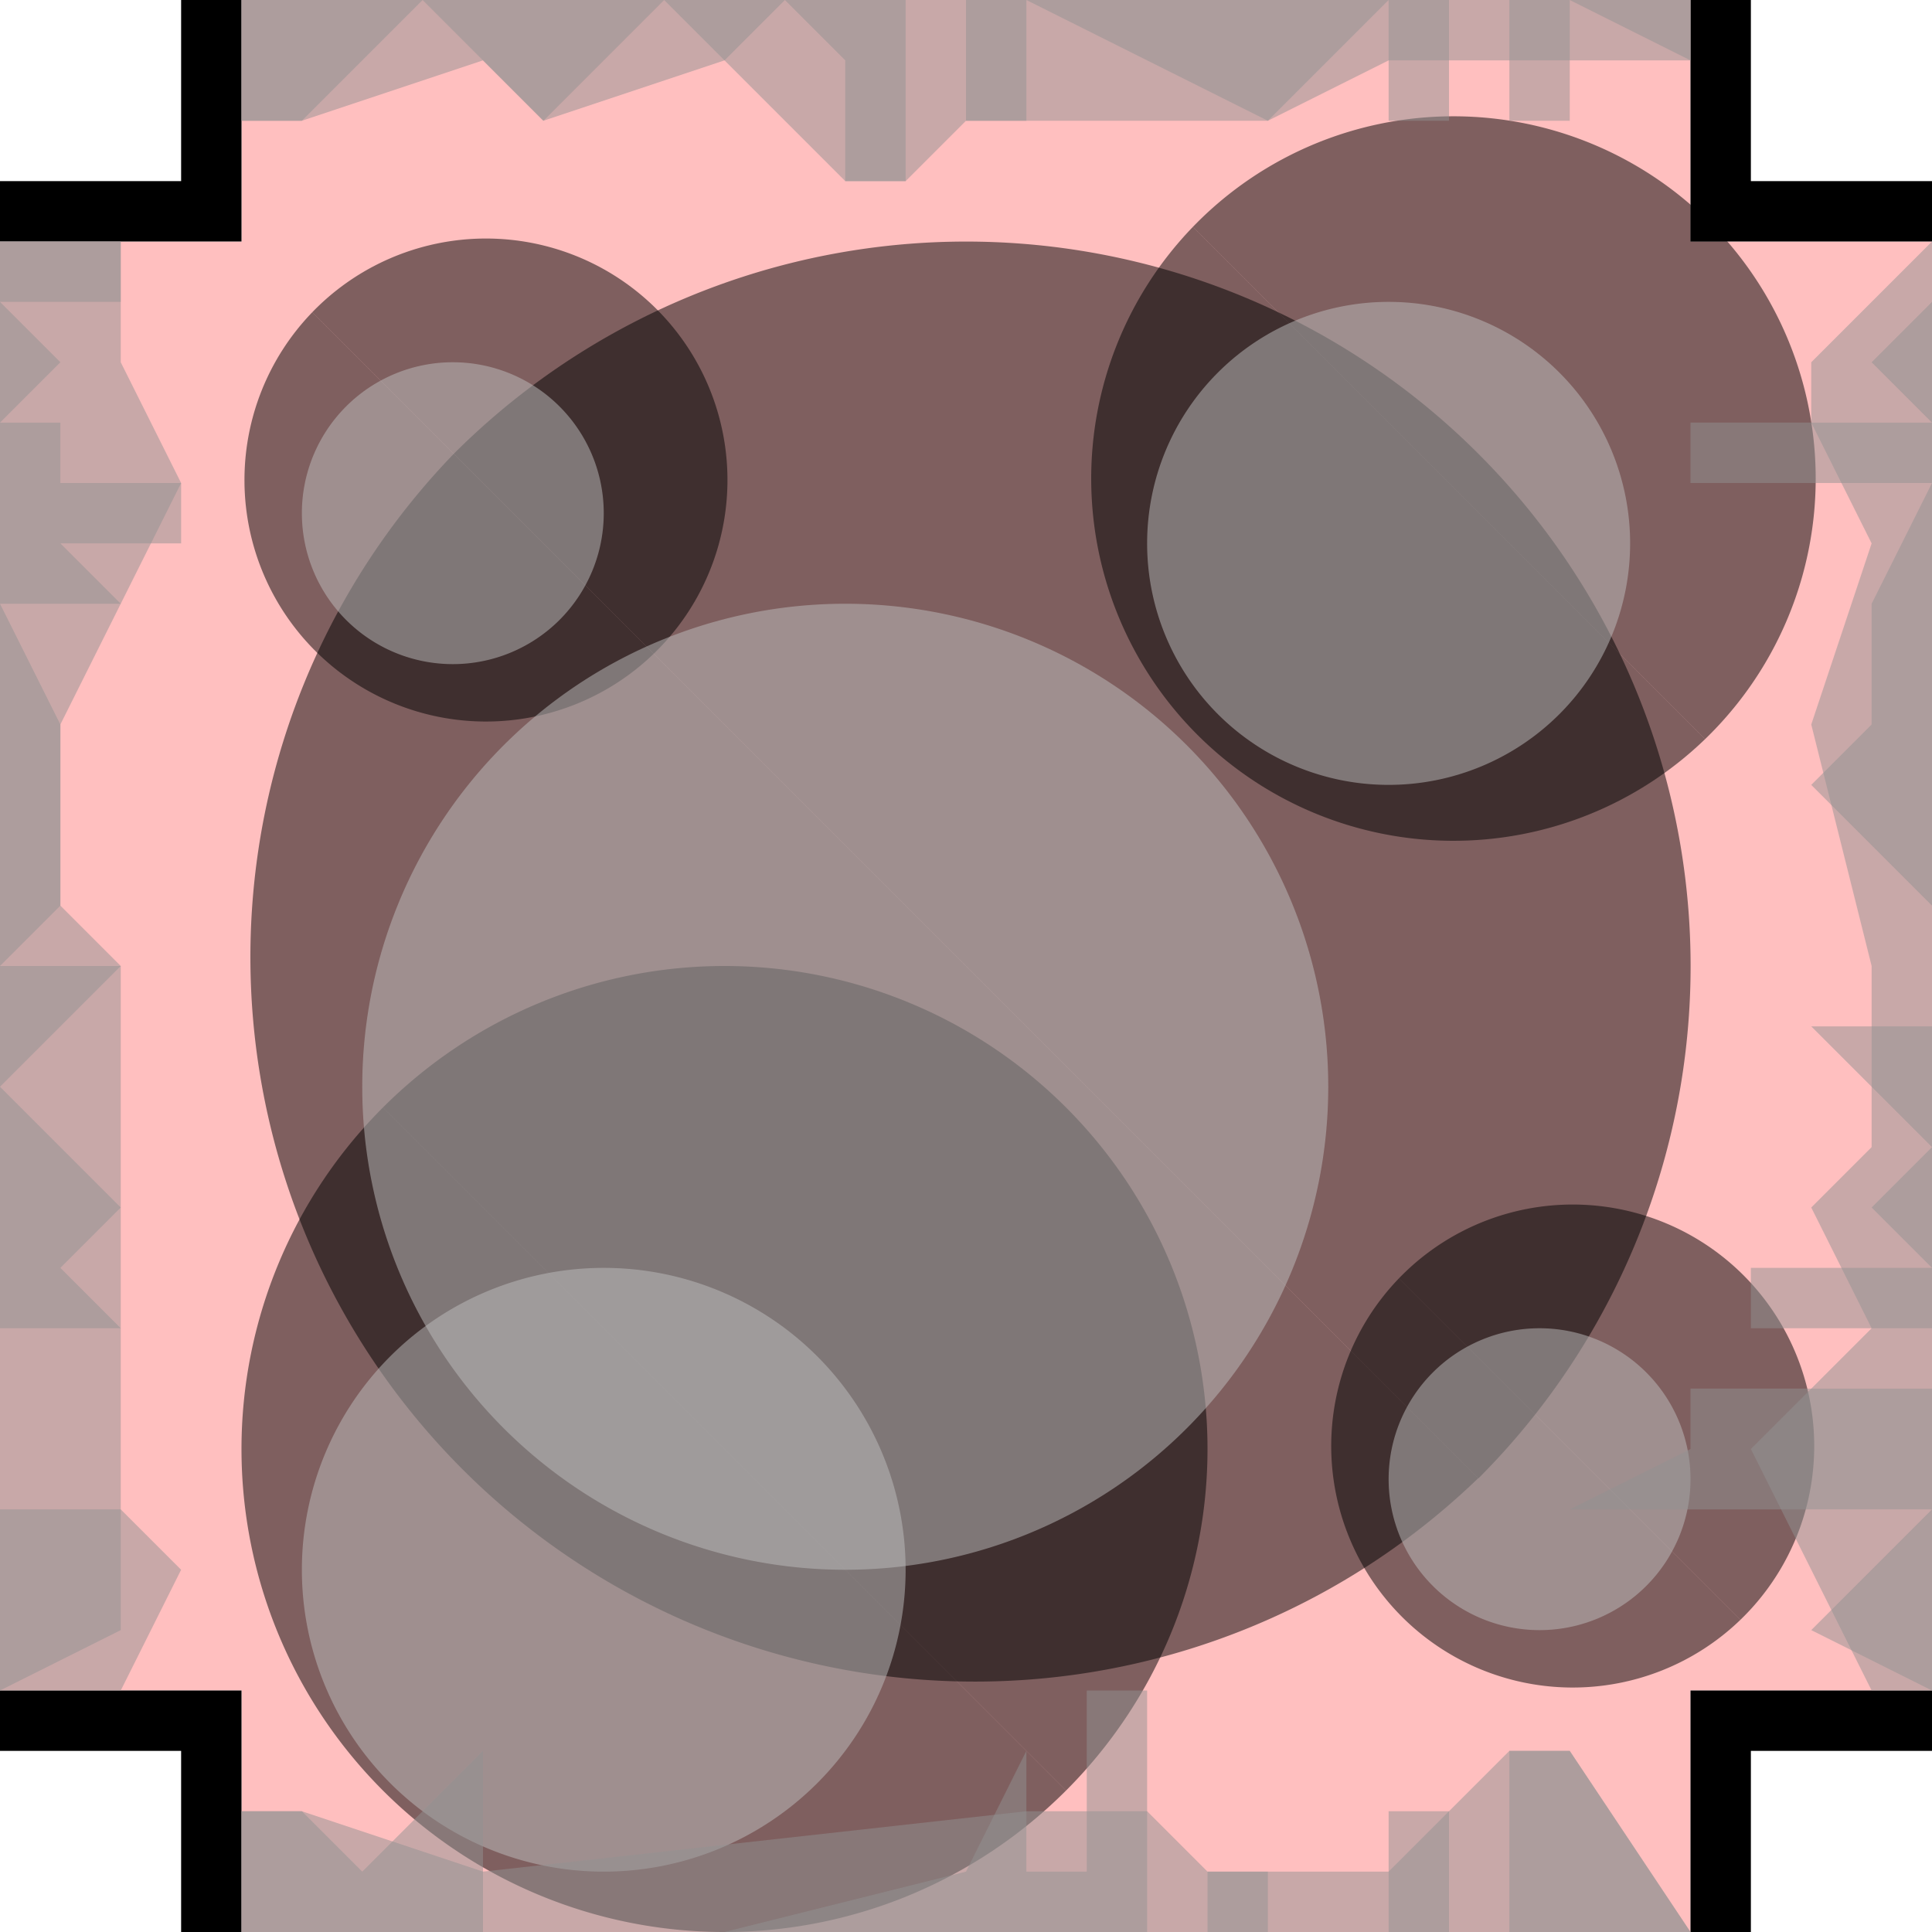 <?xml version="1.0" encoding="UTF-8" standalone="no"?>
<!-- Created with Inkscape (http://www.inkscape.org/) -->

<svg
   xmlns:dc="http://purl.org/dc/elements/1.1/"
   xmlns:cc="http://creativecommons.org/ns#"
   xmlns:rdf="http://www.w3.org/1999/02/22-rdf-syntax-ns#"
   xmlns:svg="http://www.w3.org/2000/svg"
   xmlns="http://www.w3.org/2000/svg"
   xmlns:sodipodi="http://sodipodi.sourceforge.net/DTD/sodipodi-0.dtd"
   xmlns:inkscape="http://www.inkscape.org/namespaces/inkscape"
   width="32"
   height="32"
   id="svg3259"
   version="1.1"
   inkscape:version="0.48.5 r10040"
   sodipodi:docname="destroyed-wall-new-sketch.svg">
  <defs
     id="defs3261" />
  <sodipodi:namedview
     id="base"
     pagecolor="#ffffff"
     bordercolor="#666666"
     borderopacity="1.0"
     inkscape:pageopacity="0.0"
     inkscape:pageshadow="2"
     inkscape:zoom="16.375"
     inkscape:cx="14.931298"
     inkscape:cy="17.135988"
     inkscape:document-units="px"
     inkscape:current-layer="layer1"
     showgrid="true"
     gridtolerance="17"
     showguides="true"
     inkscape:guide-bbox="true"
     inkscape:window-width="1024"
     inkscape:window-height="741"
     inkscape:window-x="0"
     inkscape:window-y="2"
     inkscape:window-maximized="1"
     guidetolerance="15">
    <inkscape:grid
       type="xygrid"
       id="grid3267"
       empspacing="4"
       visible="true"
       enabled="true"
       snapvisiblegridlinesonly="true" />
    <sodipodi:guide
       orientation="1,0"
       position="16,36"
       id="guide3269" />
    <sodipodi:guide
       orientation="0,1"
       position="-4,16"
       id="guide3271" />
    <sodipodi:guide
       orientation="-0.707,0.707"
       position="2,2"
       id="guide3860" />
    <sodipodi:guide
       orientation="-0.707,0.707"
       position="8,4"
       id="guide3864" />
    <sodipodi:guide
       orientation="-0.707,0.707"
       position="-4,12"
       id="guide3870" />
  </sodipodi:namedview>
  <g
     inkscape:label="Ground level"
     inkscape:groupmode="layer"
     id="layer1"
     transform="translate(0,-1020.362)">
    <path
       style="fill:red;fill-opacity:0.251;stroke:none"
       d="m 4,1020.362 0,4 -4,0 0,24 4,0 0,4 24,0 0,-4 4,0 0,-24 -4,0 0,-4 -24,0 z"
       id="rect3761"
       inkscape:connector-curvature="0" />
    <path
       sodipodi:type="arc"
       style="fill:black;fill-opacity:0.502;stroke:none"
       id="path3856"
       sodipodi:cx="12"
       sodipodi:cy="24"
       sodipodi:rx="8"
       sodipodi:ry="8"
       d="M 17.657,29.657 A 8,8 0 0 1 6.343,18.343"
       transform="translate(0,1020.362)"
       sodipodi:start="0.78539816"
       sodipodi:end="3.9269908"
       sodipodi:open="true" />
    <path
       sodipodi:type="arc"
       style="fill:black;fill-opacity:0.502;stroke:none"
       id="path3850"
       sodipodi:cx="20"
       sodipodi:cy="20"
       sodipodi:rx="4"
       sodipodi:ry="4"
       d="M 22.828,22.828 A 4,4 0 0 1 17.172,17.172"
       transform="matrix(3,0,0,3,-44,976.362)"
       sodipodi:start="0.78539816"
       sodipodi:end="3.9269908"
       sodipodi:open="true" />
    <path
       transform="translate(0,1020.362)"
       d="M 6.343,18.343 A 8,8 0 1 1 17.657,29.657 L 12,24 z"
       sodipodi:ry="8"
       sodipodi:rx="8"
       sodipodi:cy="24"
       sodipodi:cx="12"
       id="path3095"
       style="fill:black;fill-opacity:0.502;stroke:none"
       sodipodi:type="arc"
       sodipodi:start="3.9269908"
       sodipodi:end="7.0685835" />
    <path
       transform="matrix(1.5,0,0,1.5,12,1016.362)"
       d="M 10.828,10.828 A 4,4 0 0 1 5.172,5.172 L 8,8 z"
       sodipodi:ry="4"
       sodipodi:rx="4"
       sodipodi:cy="8"
       sodipodi:cx="8"
       id="path3854"
       style="fill:black;fill-opacity:0.502;stroke:none"
       sodipodi:type="arc"
       sodipodi:start="0.78539816"
       sodipodi:end="3.9269908" />
    <path
       transform="matrix(3,0,0,3,-44,976.362)"
       d="m 17.172,17.172 a 4,4 0 1 1 5.657,5.657"
       sodipodi:ry="4"
       sodipodi:rx="4"
       sodipodi:cy="20"
       sodipodi:cx="20"
       id="path3093"
       style="fill:black;fill-opacity:0.502;stroke:none"
       sodipodi:type="arc"
       sodipodi:start="3.9269908"
       sodipodi:end="7.0685835"
       sodipodi:open="true" />
    <path
       sodipodi:type="arc"
       style="fill:black;fill-opacity:0.502;stroke:none"
       id="path3852"
       sodipodi:cx="8"
       sodipodi:cy="8"
       sodipodi:rx="4"
       sodipodi:ry="4"
       d="M 5.172,5.172 A 4,4 0 1 1 10.828,10.828 L 8,8 z"
       transform="translate(0,1020.362)"
       sodipodi:start="3.9269908"
       sodipodi:end="7.0685835" />
    <path
       transform="translate(0,1020.362)"
       d="M 10.828,10.828 A 4,4 0 0 1 5.172,5.172 L 8,8 z"
       sodipodi:ry="4"
       sodipodi:rx="4"
       sodipodi:cy="8"
       sodipodi:cx="8"
       id="path3091"
       style="fill:black;fill-opacity:0.502;stroke:none"
       sodipodi:type="arc"
       sodipodi:start="0.78539816"
       sodipodi:end="3.9269908" />
    <path
       sodipodi:type="arc"
       style="fill:black;fill-opacity:0.502;stroke:none"
       id="path3089"
       sodipodi:cx="8"
       sodipodi:cy="8"
       sodipodi:rx="4"
       sodipodi:ry="4"
       d="M 5.172,5.172 A 4,4 0 1 1 10.828,10.828"
       transform="matrix(1.5,0,0,1.5,12,1016.362)"
       sodipodi:start="3.9269908"
       sodipodi:end="7.0685835"
       sodipodi:open="true" />
    <path
       transform="matrix(2,0,0,2,-26,998.362)"
       d="m 24,20 a 4,4 0 1 1 -8,0 4,4 0 1 1 8,0 z"
       sodipodi:ry="4"
       sodipodi:rx="4"
       sodipodi:cy="20"
       sodipodi:cx="20"
       id="path3858"
       style="fill:silver;fill-opacity:0.502;stroke:none"
       sodipodi:type="arc" />
    <path
       transform="matrix(0.625,0,0,0.625,2.5,1031.362)"
       d="M 20,24 A 8,8 0 1 1 4,24 8,8 0 1 1 20,24 z"
       sodipodi:ry="8"
       sodipodi:rx="8"
       sodipodi:cy="24"
       sodipodi:cx="12"
       id="path3862"
       style="fill:silver;fill-opacity:0.502;stroke:none"
       sodipodi:type="arc" />
    <path
       transform="matrix(0.625,0,0,0.625,2.5,1023.862)"
       d="M 12,8 A 4,4 0 1 1 4,8 4,4 0 1 1 12,8 z"
       sodipodi:ry="4"
       sodipodi:rx="4"
       sodipodi:cy="8"
       sodipodi:cx="8"
       id="path3866"
       style="fill:silver;fill-opacity:0.502;stroke:none"
       sodipodi:type="arc" />
    <path
       sodipodi:type="arc"
       style="fill:silver;fill-opacity:0.502;stroke:none"
       id="path3868"
       sodipodi:cx="8"
       sodipodi:cy="8"
       sodipodi:rx="4"
       sodipodi:ry="4"
       d="M 12,8 A 4,4 0 1 1 4,8 4,4 0 1 1 12,8 z"
       transform="translate(15,1021.362)" />
    <path
       sodipodi:end="7.0685835"
       sodipodi:start="3.9269908"
       transform="translate(18,1036.362)"
       d="M 5.172,5.172 A 4,4 0 1 1 10.828,10.828 L 8,8 z"
       sodipodi:ry="4"
       sodipodi:rx="4"
       sodipodi:cy="8"
       sodipodi:cx="8"
       id="path3097"
       style="fill:black;fill-opacity:0.502;stroke:none"
       sodipodi:type="arc" />
    <path
       sodipodi:end="3.9269908"
       sodipodi:start="0.78539816"
       sodipodi:type="arc"
       style="fill:black;fill-opacity:0.502;stroke:none"
       id="path3099"
       sodipodi:cx="8"
       sodipodi:cy="8"
       sodipodi:rx="4"
       sodipodi:ry="4"
       d="M 10.828,10.828 A 4,4 0 0 1 5.172,5.172 L 8,8 z"
       transform="translate(18,1036.362)" />
    <path
       sodipodi:type="arc"
       style="fill:silver;fill-opacity:0.502;stroke:none"
       id="path3101"
       sodipodi:cx="8"
       sodipodi:cy="8"
       sodipodi:rx="4"
       sodipodi:ry="4"
       d="M 12,8 A 4,4 0 1 1 4,8 4,4 0 1 1 12,8 z"
       transform="matrix(0.625,0,0,0.625,20.5,1039.862)" />
  </g>
  <g
     inkscape:groupmode="layer"
     id="layer7"
     inkscape:label="Holes" />
  <g
     inkscape:groupmode="layer"
     id="layer6"
     inkscape:label="Wall">
    <path
       style="fill:black;fill-opacity:1;stroke:none"
       d="M 3,0 3,3 0,3 0,4 4,4 4,0 z"
       id="path3824"
       inkscape:connector-curvature="0" />
    <path
       transform="translate(0,-1020.362)"
       inkscape:connector-curvature="0"
       id="path3826"
       d="m 29,1020.362 0,3 3,0 0,1 -4,0 0,-4 z"
       style="fill:black;fill-opacity:1;stroke:none" />
    <path
       transform="translate(0,-1020.362)"
       inkscape:connector-curvature="0"
       id="path3828"
       d="m 3,1052.362 0,-3 -3,0 0,-1 4,0 0,4 z"
       style="fill:black;fill-opacity:1;stroke:none" />
    <path
       transform="translate(0,-1020.362)"
       style="fill:black;fill-opacity:1;stroke:none"
       d="m 29,1052.362 0,-3 3,0 0,-1 -4,0 0,4 z"
       id="path3830"
       inkscape:connector-curvature="0" />
  </g>
  <g
     inkscape:groupmode="layer"
     id="layer5"
     inkscape:label="right"
     style="display:inline">
    <path
       style="fill:#929292;fill-opacity:0.502;stroke:none"
       d="m 32,4 -2,2 0,1 1,2 -1,3 1,4 0,3 -1,1 1,2 -2,2 1,2 1,2 1,0 z"
       id="path3119"
       inkscape:connector-curvature="0" />
    <path
       style="fill:#929292;fill-opacity:0.502;stroke:none"
       d="m 32,5 -1,1 1,1 -4,0 0,1 4,0 -1,2 0,2 -1,1 2,2 0,2 -2,0 2,2 -1,1 1,1 -3,0 0,1 3,0 0,1 -4,0 0,1 -2,1 6,0 -2,2 2,1 z"
       id="path3105"
       inkscape:connector-curvature="0" />
  </g>
  <g
     inkscape:groupmode="layer"
     id="layer4"
     inkscape:label="left">
    <path
       style="fill:#929292;fill-opacity:0.502;stroke:none"
       d="M 0,4 2,4 2,5 0,5 1,6 0,7 1,7 1,8 3,8 3,9 1,9 l 1,1 -2,0 1,2 0,3 -1,1 2,0 -2,2 2,2 -1,1 1,1 -2,0 0,3 2,0 0,2 -2,1 0,-24 z"
       id="path3107"
       inkscape:connector-curvature="0" />
    <path
       style="fill:#929292;fill-opacity:0.502;stroke:none"
       d="m 0,4 2,0 0,2 1,2 -1,2 -1,2 0,3 1,1 0,9 1,1 -1,2 -2,0 z"
       id="path3115"
       inkscape:connector-curvature="0" />
  </g>
  <g
     inkscape:groupmode="layer"
     id="layer3"
     inkscape:label="bottom"
     style="display:inline">
    <path
       style="fill:#929292;fill-opacity:0.502;stroke:none"
       d="m 4,30 1,0 1,1 2,-2 0,3 4,0 4,-1 1,-2 0,2 1,0 0,-3 1,0 0,4 1,0 0,-1 1,0 0,1 2,0 0,-2 1,0 0,2 1,0 0,-3 1,0 2,3 -24,0 z"
       id="path3113"
       inkscape:connector-curvature="0" />
    <path
       style="fill:#929292;fill-opacity:0.502;stroke:none"
       d="m 4,30 0,2 24,0 -2,-3 -1,0 -1,1 -1,1 -2,0 -1,0 -1,-1 -2,0 -9,1 -3,-1 -1,0 z"
       id="path3121"
       inkscape:connector-curvature="0" />
  </g>
  <g
     inkscape:groupmode="layer"
     id="layer2"
     inkscape:label="top">
    <path
       style="fill:#929292;fill-opacity:0.502;stroke:none"
       d="m 4,0 0,2 1,0 3,-1 1,1 3,-1 2,2 1,0 1,-1 1,0 4,0 2,-1 3,0 2,0 0,-1 z"
       id="path3117"
       inkscape:connector-curvature="0" />
    <path
       style="fill:#929292;fill-opacity:0.502;stroke:none"
       d="m 4,0 0,2 1,0 2,-2 2,2 2,-2 1,1 1,-1 1,1 0,2 1,0 0,-3 1,0 0,2 1,0 0,-2 4,2 2,-2 0,2 1,0 0,-2 1,0 0,2 1,0 0,-2 2,1 0,-1 z"
       id="path3103"
       inkscape:connector-curvature="0" />
  </g>
</svg>
